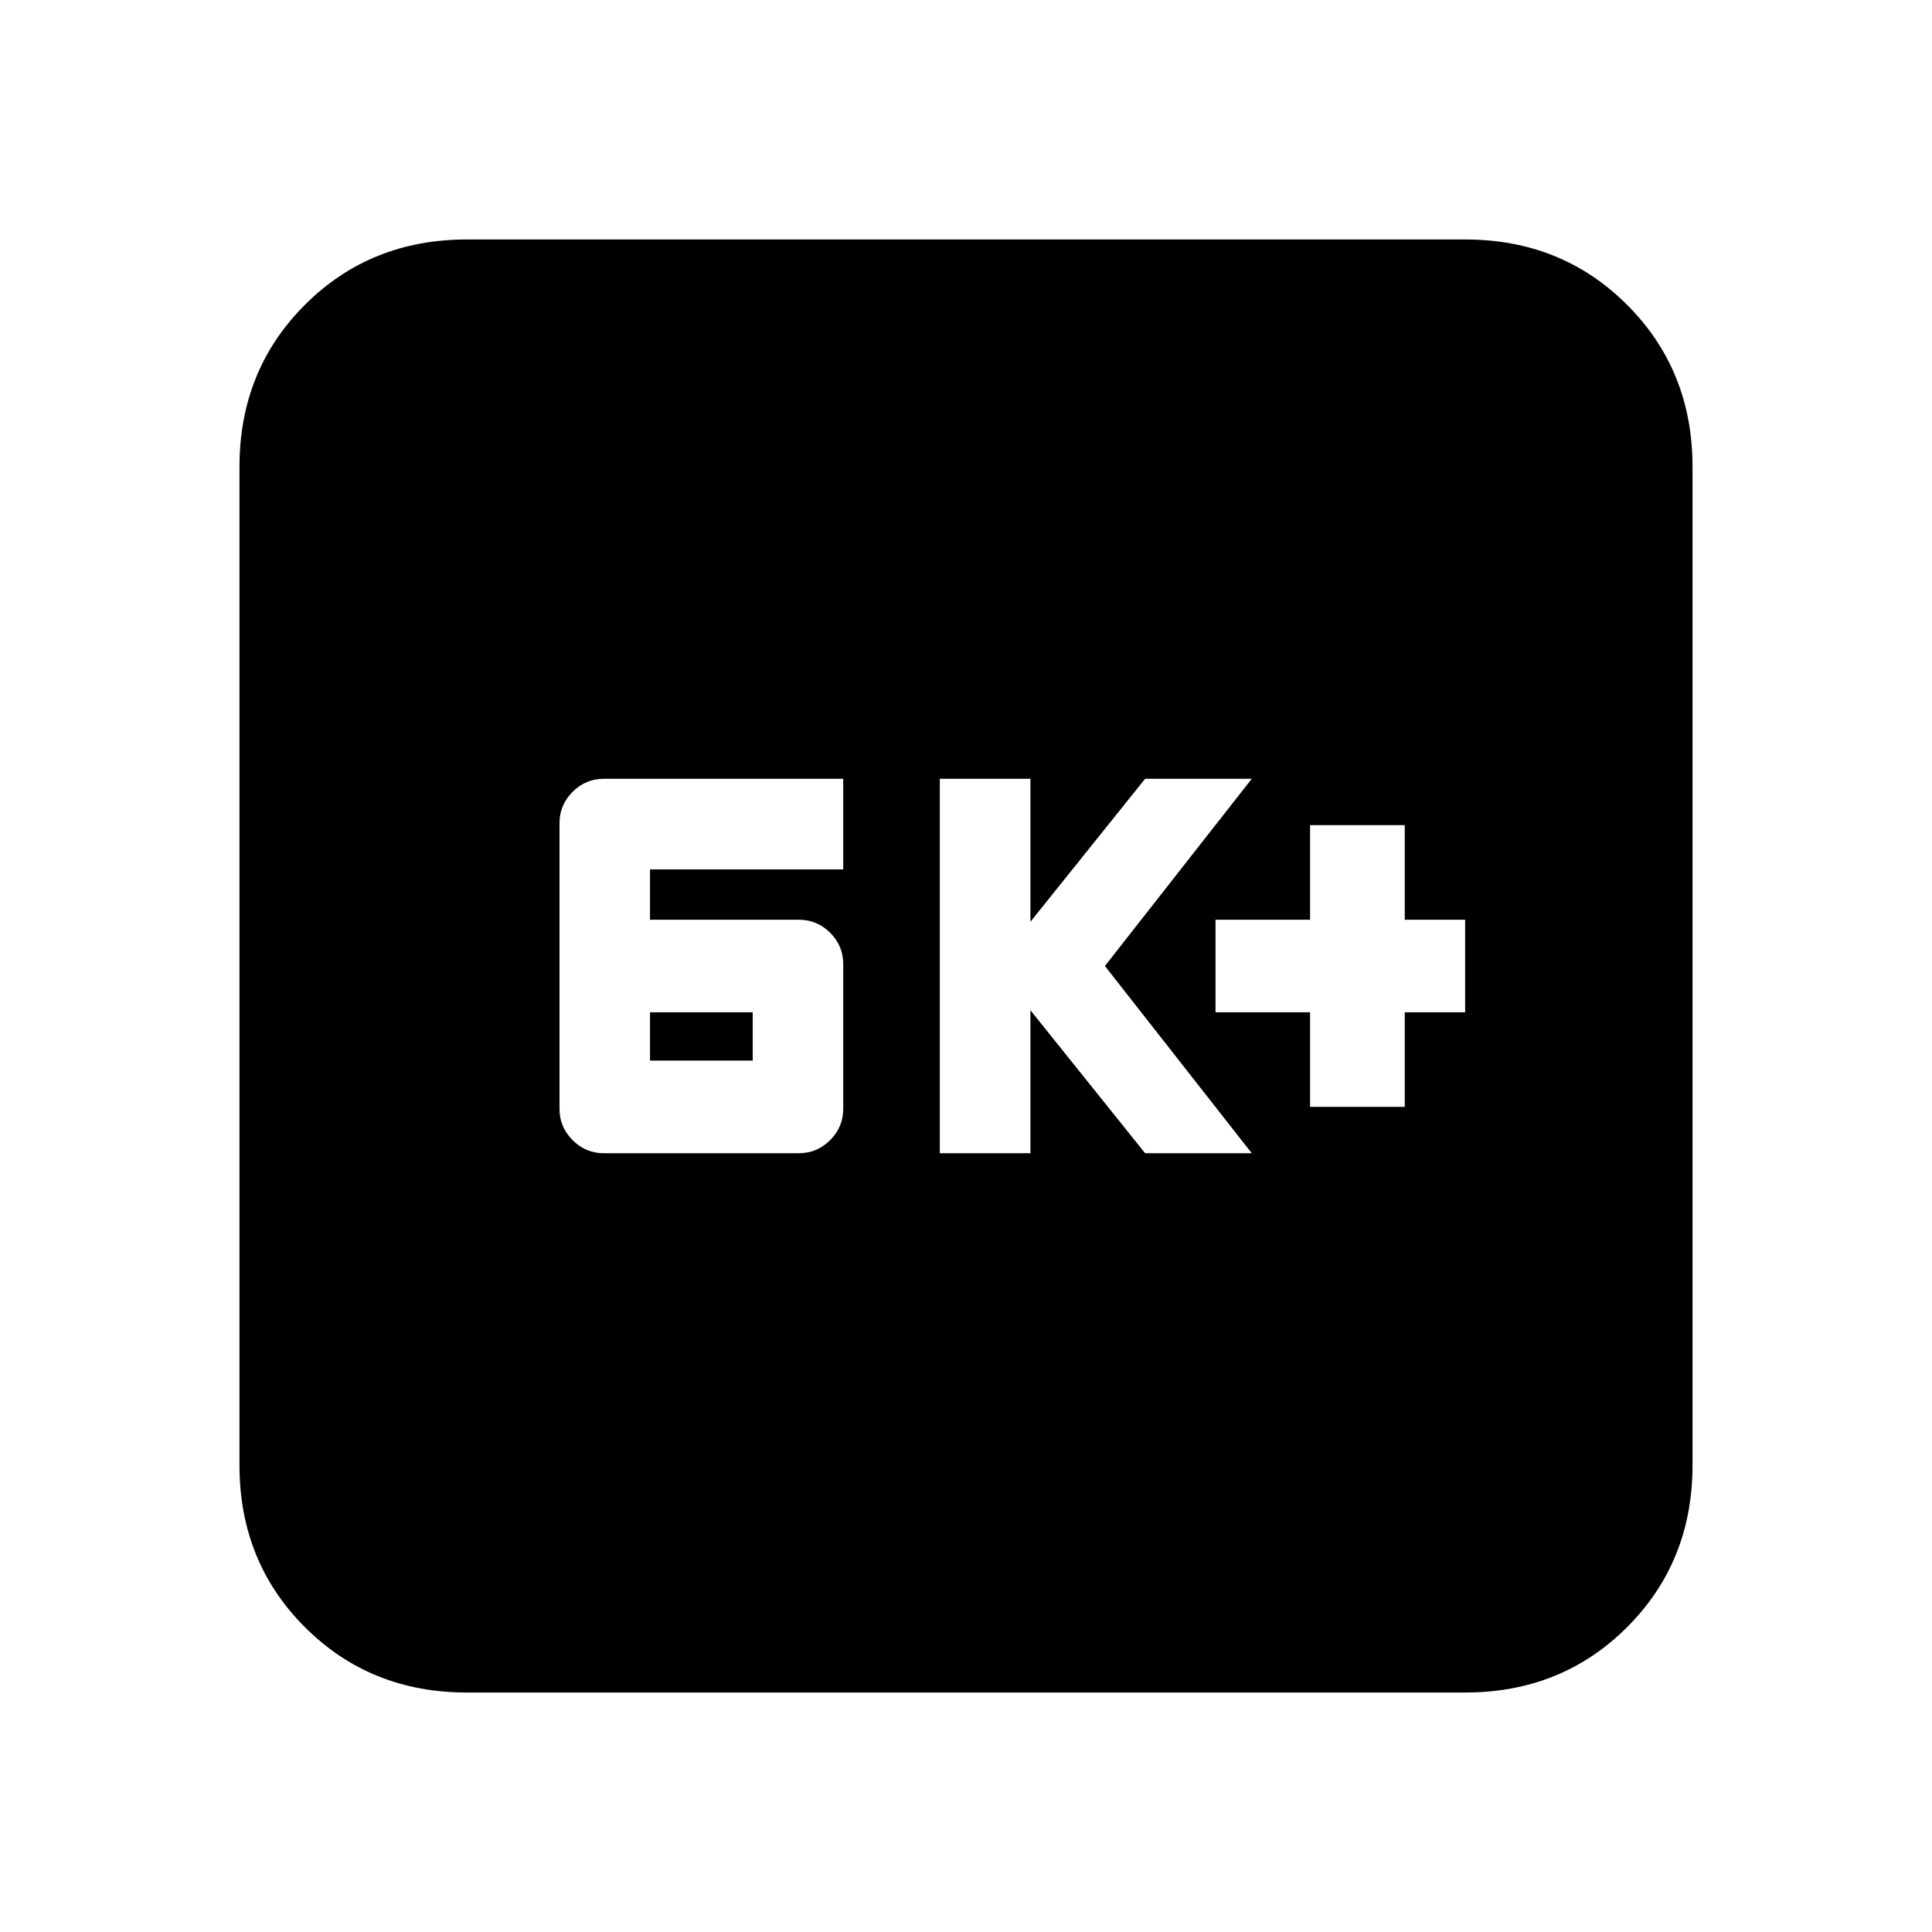<svg xmlns="http://www.w3.org/2000/svg" height="20" width="20"><path d="M6.25 11.938h2.021q.187 0 .323-.136.135-.135.135-.323v-1.5q0-.187-.135-.323-.136-.135-.323-.135H6.729V9h2v-.938H6.25q-.188 0-.323.136-.135.135-.135.323v2.958q0 .188.135.323.135.136.323.136Zm.479-.959v-.5h1.063v.5Zm3 .959h.938v-1.48l1.187 1.48h1.104L11.438 10l1.52-1.938h-1.104l-1.187 1.48v-1.48h-.938Zm3.833-.48h.98v-.979h.625v-.958h-.625v-.979h-.98v.979h-.979v.958h.979Zm-8.729 6.063q-1 0-1.677-.677t-.677-1.677V4.833q0-1 .677-1.677t1.677-.677h10.334q1 0 1.677.677t.677 1.677v10.334q0 1-.677 1.677t-1.677.677Z"/></svg>